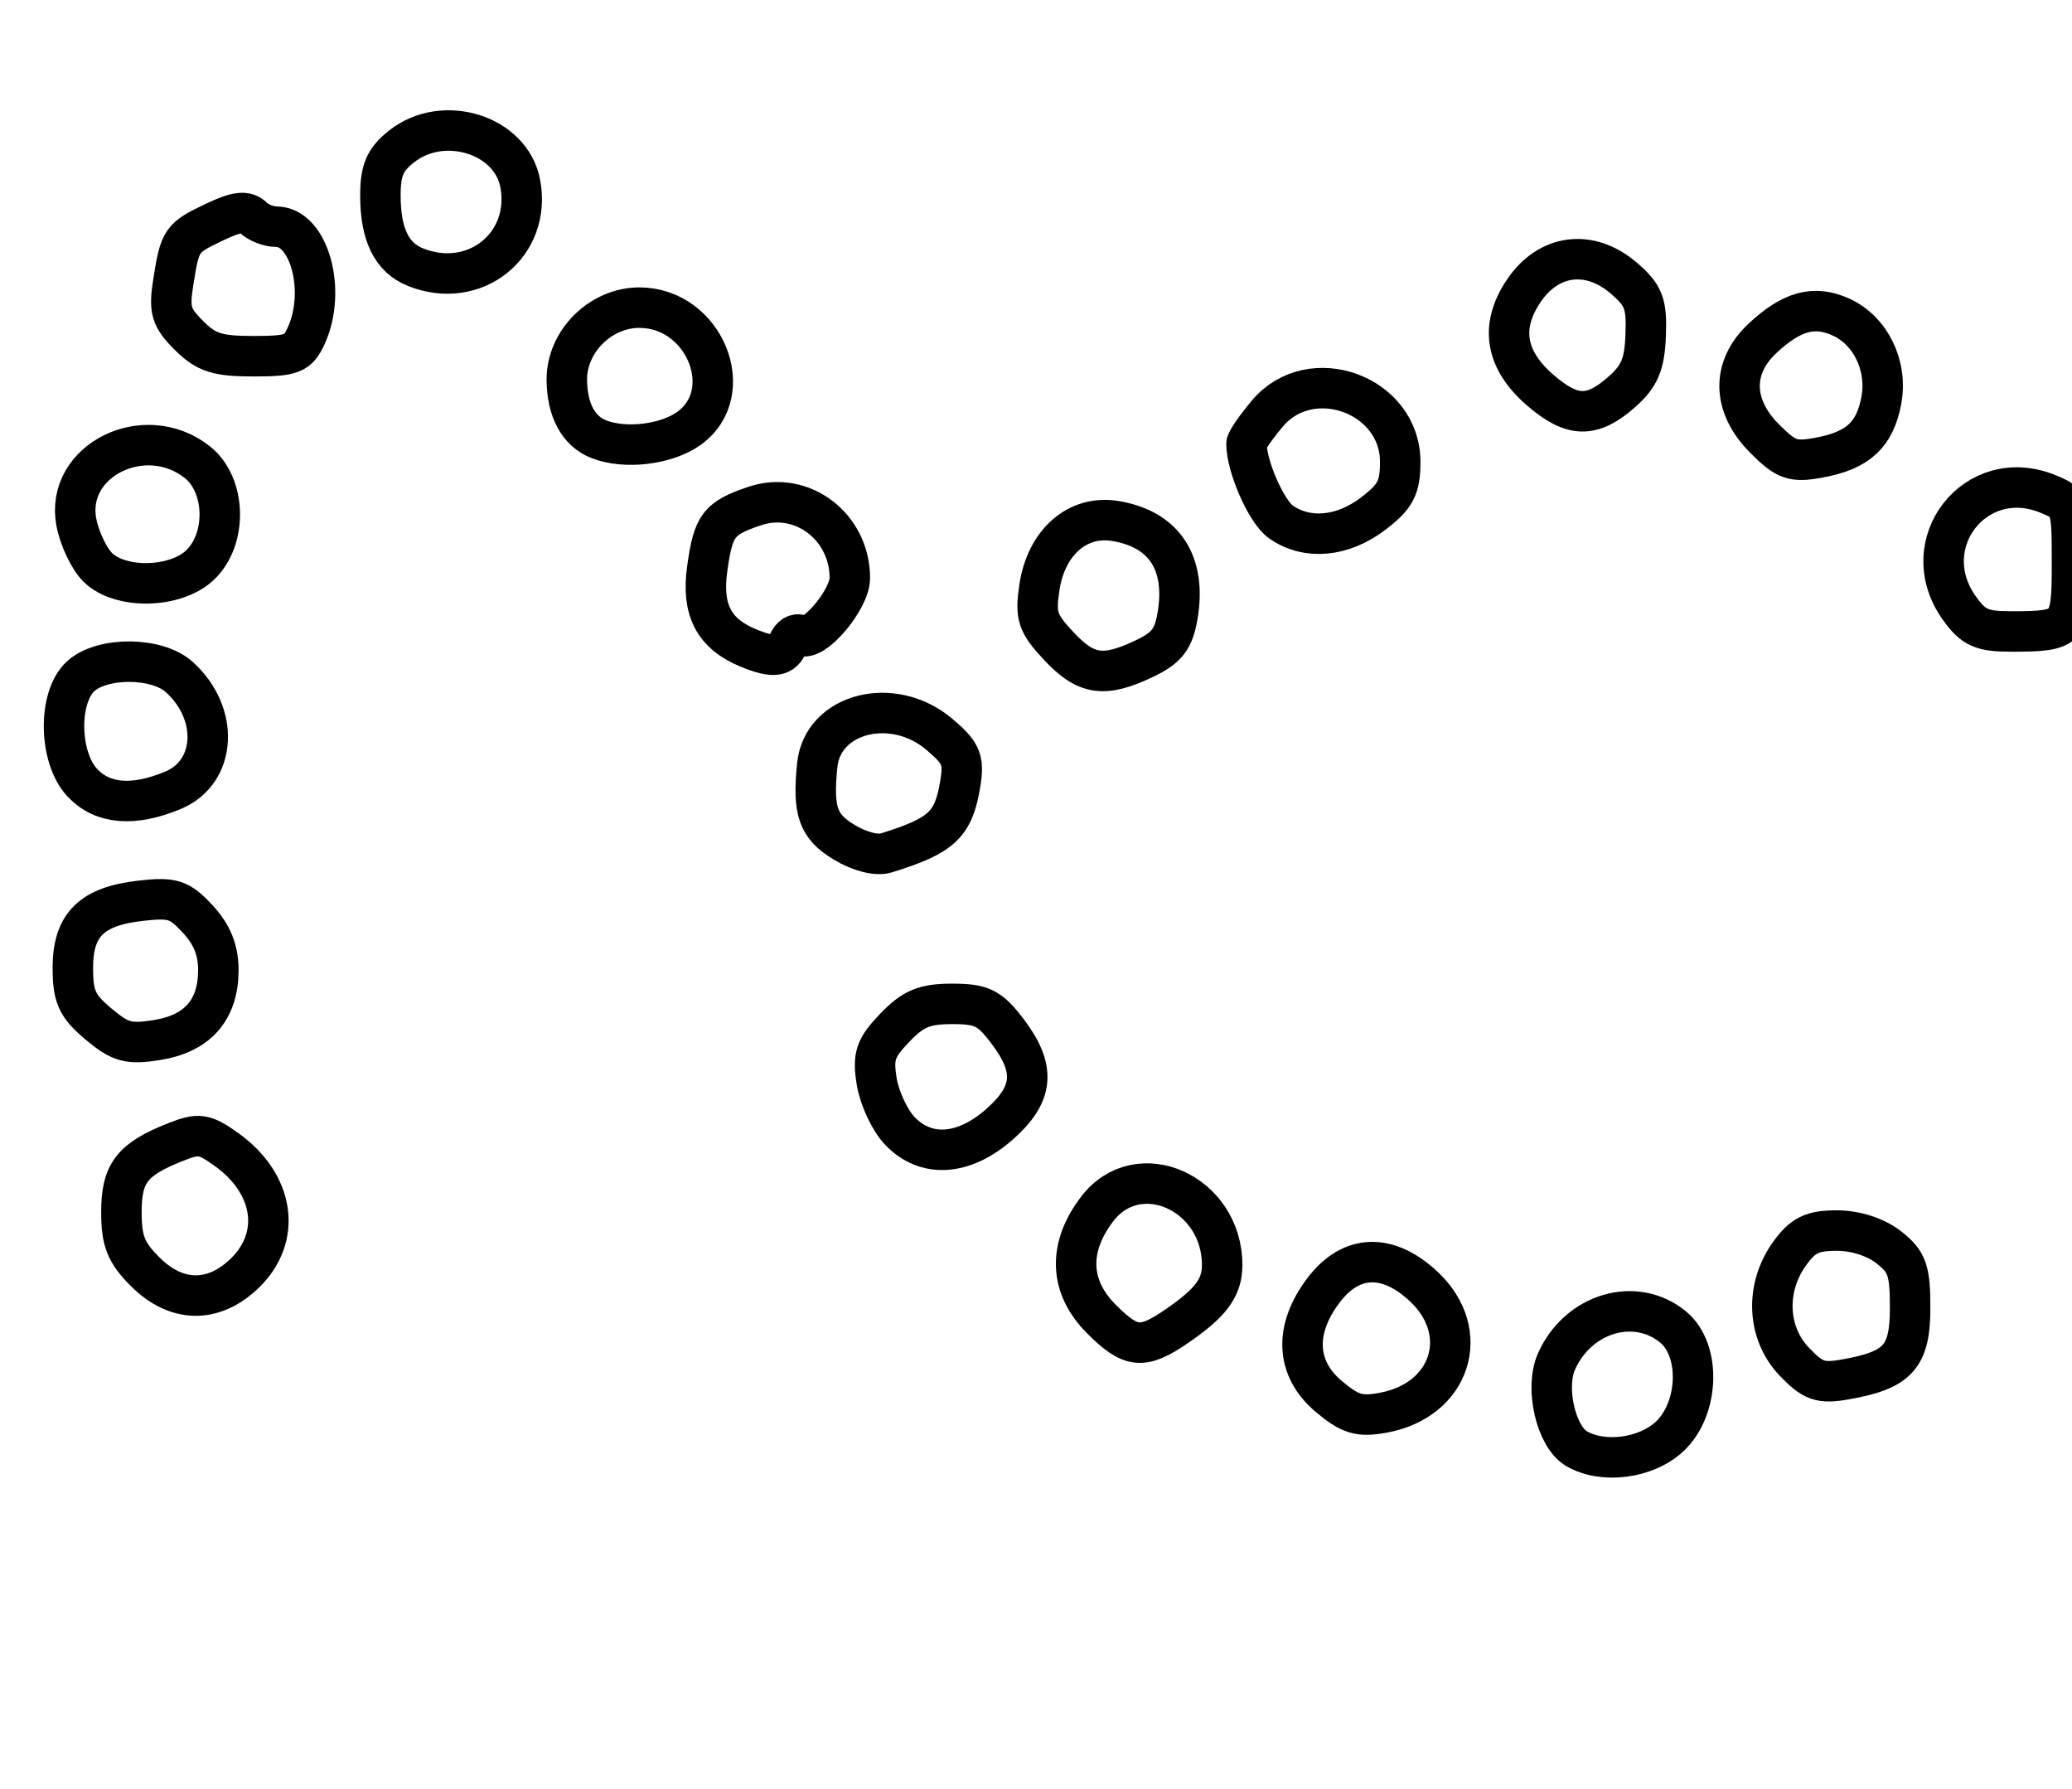 <?xml version="1.0" encoding="utf-8" ?>
<svg xmlns="http://www.w3.org/2000/svg" xmlns:ev="http://www.w3.org/2001/xml-events" xmlns:xlink="http://www.w3.org/1999/xlink" baseProfile="full" height="221" version="1.1" width="256">
  <defs/>
  <path d="M 194.789,178.942 C 192.239,177.455 190.852,171.432 192.308,168.169 C 194.993,162.154 202.109,160.072 206.75,163.944 C 210.191,166.814 209.928,174.058 206.26,177.46 C 203.356,180.152 198.043,180.839 194.789,178.942" fill="none" stroke="black" stroke-width="5"/>
  <path d="M 164.171,172.49 C 160.08,169.048 159.851,164.195 163.551,159.344 C 166.934,154.909 171.447,154.747 175.894,158.901 C 181.951,164.559 179.273,172.958 170.921,174.498 C 167.944,175.047 166.809,174.71 164.171,172.49" fill="none" stroke="black" stroke-width="5"/>
  <path d="M 221.695,168.204 C 218.324,164.685 218.062,159.127 221.068,154.904 C 222.729,152.572 223.883,152 226.933,152 C 229.26,152 231.75,152.802 233.365,154.073 C 235.631,155.855 236,156.902 236,161.55 C 236,167.619 234.516,169.249 227.945,170.396 C 224.92,170.925 223.99,170.599 221.695,168.204" fill="none" stroke="black" stroke-width="5"/>
  <path d="M 136.077,162.923 C 132.107,158.953 131.919,154.105 135.551,149.344 C 140.627,142.69 151,147.333 151,156.259 C 151,159.063 149.604,160.935 145.346,163.845 C 141.148,166.712 139.725,166.571 136.077,162.923" fill="none" stroke="black" stroke-width="5"/>
  <path d="M 17.923,157.077 C 15.574,154.728 15,153.286 15,149.732 C 15,144.89 16.31,143.195 21.703,141.063 C 24.56,139.933 25.234,140.031 27.955,141.968 C 33.918,146.214 34.882,152.822 30.195,157.313 C 26.328,161.018 21.776,160.93 17.923,157.077" fill="none" stroke="black" stroke-width="5"/>
  <path d="M 111.135,139.643 C 109.917,138.347 108.651,135.625 108.321,133.593 C 107.813,130.458 108.149,129.454 110.548,126.95 C 112.812,124.587 114.222,124 117.636,124 C 121.294,124 122.26,124.474 124.449,127.344 C 128.013,132.017 127.747,135.137 123.465,138.896 C 119.039,142.783 114.351,143.067 111.135,139.643" fill="none" stroke="black" stroke-width="5"/>
  <path d="M 12.151,126.474 C 9.525,124.264 9,123.113 9,119.566 C 9,114.226 11.305,111.945 17.394,111.259 C 21.331,110.815 22.176,111.087 24.434,113.523 C 26.217,115.447 26.993,117.392 26.978,119.896 C 26.948,124.775 24.394,127.664 19.401,128.466 C 15.887,129.031 14.852,128.746 12.151,126.474" fill="none" stroke="black" stroke-width="5"/>
  <path d="M 104.247,104.004 C 101.049,102.059 100.395,100.161 100.974,94.5 C 101.633,88.063 110.303,85.86 116.026,90.675 C 118.767,92.982 119.129,93.82 118.651,96.764 C 117.822,101.872 116.395,103.212 109.497,105.356 C 108.301,105.727 106.185,105.182 104.247,104.004" fill="none" stroke="black" stroke-width="5"/>
  <path d="M 10.174,96.686 C 7.246,93.568 7.135,86.093 9.979,83.519 C 12.662,81.091 19.394,81.144 22.135,83.614 C 27.147,88.128 26.759,95.367 21.385,97.613 C 16.486,99.66 12.672,99.344 10.174,96.686" fill="none" stroke="black" stroke-width="5"/>
  <path d="M 130.807,79.793 C 128.179,76.98 127.886,76.089 128.423,72.543 C 129.266,66.981 133.125,63.596 137.764,64.349 C 143.829,65.333 146.595,69.521 145.492,76.049 C 145.003,78.942 144.165,80.028 141.405,81.344 C 136.394,83.734 134.186,83.41 130.807,79.793" fill="none" stroke="black" stroke-width="5"/>
  <path d="M 92.5,80.055 C 88.218,78.302 86.677,75.373 87.371,70.309 C 88.114,64.886 88.77,64.016 93.249,62.505 C 99.058,60.545 105,65.043 105,71.401 C 105,74.07 100.473,79.411 98.989,78.493 C 98.437,78.152 97.716,78.577 97.386,79.437 C 96.728,81.151 95.544,81.301 92.5,80.055" fill="none" stroke="black" stroke-width="5"/>
  <path d="M 242.068,75.096 C 236.415,67.157 244.108,57.317 253.066,61.027 C 255.931,62.214 256,62.414 256,69.514 C 256,77.696 255.731,78 248.486,78 C 244.826,78 243.808,77.539 242.068,75.096" fill="none" stroke="black" stroke-width="5"/>
  <path d="M 12.056,70.056 C 10.986,68.986 9.806,66.482 9.432,64.49 C 8.004,56.879 17.882,51.973 24.365,57.073 C 27.942,59.886 28.111,66.607 24.686,69.826 C 21.633,72.694 14.818,72.818 12.056,70.056" fill="none" stroke="black" stroke-width="5"/>
  <path d="M 158.261,64.471 C 156.471,63.216 154.029,57.683 154.006,54.827 C 154.003,54.456 155.165,52.769 156.589,51.077 C 161.947,44.709 173,48.724 173,57.038 C 173,60.24 172.43,61.333 169.656,63.449 C 165.872,66.335 161.485,66.728 158.261,64.471" fill="none" stroke="black" stroke-width="5"/>
  <path d="M 218.029,54.183 C 213.997,50.151 213.89,45.413 217.75,41.799 C 221.356,38.423 224.163,37.661 227.46,39.164 C 231.132,40.837 233.241,45.197 232.441,49.462 C 231.644,53.711 229.555,55.635 224.779,56.521 C 221.505,57.129 220.694,56.848 218.029,54.183" fill="none" stroke="black" stroke-width="5"/>
  <path d="M 74,54.259 C 71.477,53.278 70.065,50.673 70.032,46.937 C 69.989,42.186 74.19,38 79,38 C 87.036,38 91.322,48.498 85.096,52.932 C 82.311,54.915 77.245,55.521 74,54.259" fill="none" stroke="black" stroke-width="5"/>
  <path d="M 190.335,48.223 C 185.986,44.48 185.285,40.361 188.247,35.95 C 191.323,31.371 196.399,30.719 200.632,34.36 C 203.081,36.467 203.475,37.495 203.327,41.395 C 203.189,45.033 202.579,46.47 200.327,48.45 C 196.689,51.651 194.254,51.595 190.335,48.223" fill="none" stroke="black" stroke-width="5"/>
  <path d="M 23.338,41.429 C 21.117,39.208 20.856,38.303 21.42,34.774 C 22.251,29.579 22.387,29.385 26.601,27.385 C 29.236,26.135 30.403,26.003 31.258,26.858 C 31.886,27.486 33.184,28 34.143,28 C 38.198,28 40.369,35.901 37.839,41.453 C 36.805,43.723 36.094,44 31.294,44 C 26.844,44 25.463,43.554 23.338,41.429" fill="none" stroke="black" stroke-width="5"/>
  <path d="M 51.315,32.993 C 48.389,31.814 47,28.964 47,24.138 C 47,21.016 47.574,19.693 49.635,18.073 C 54.781,14.025 63.122,16.627 64.271,22.638 C 65.728,30.257 58.621,35.937 51.315,32.993" fill="none" stroke="black" stroke-width="5"/>
</svg>
